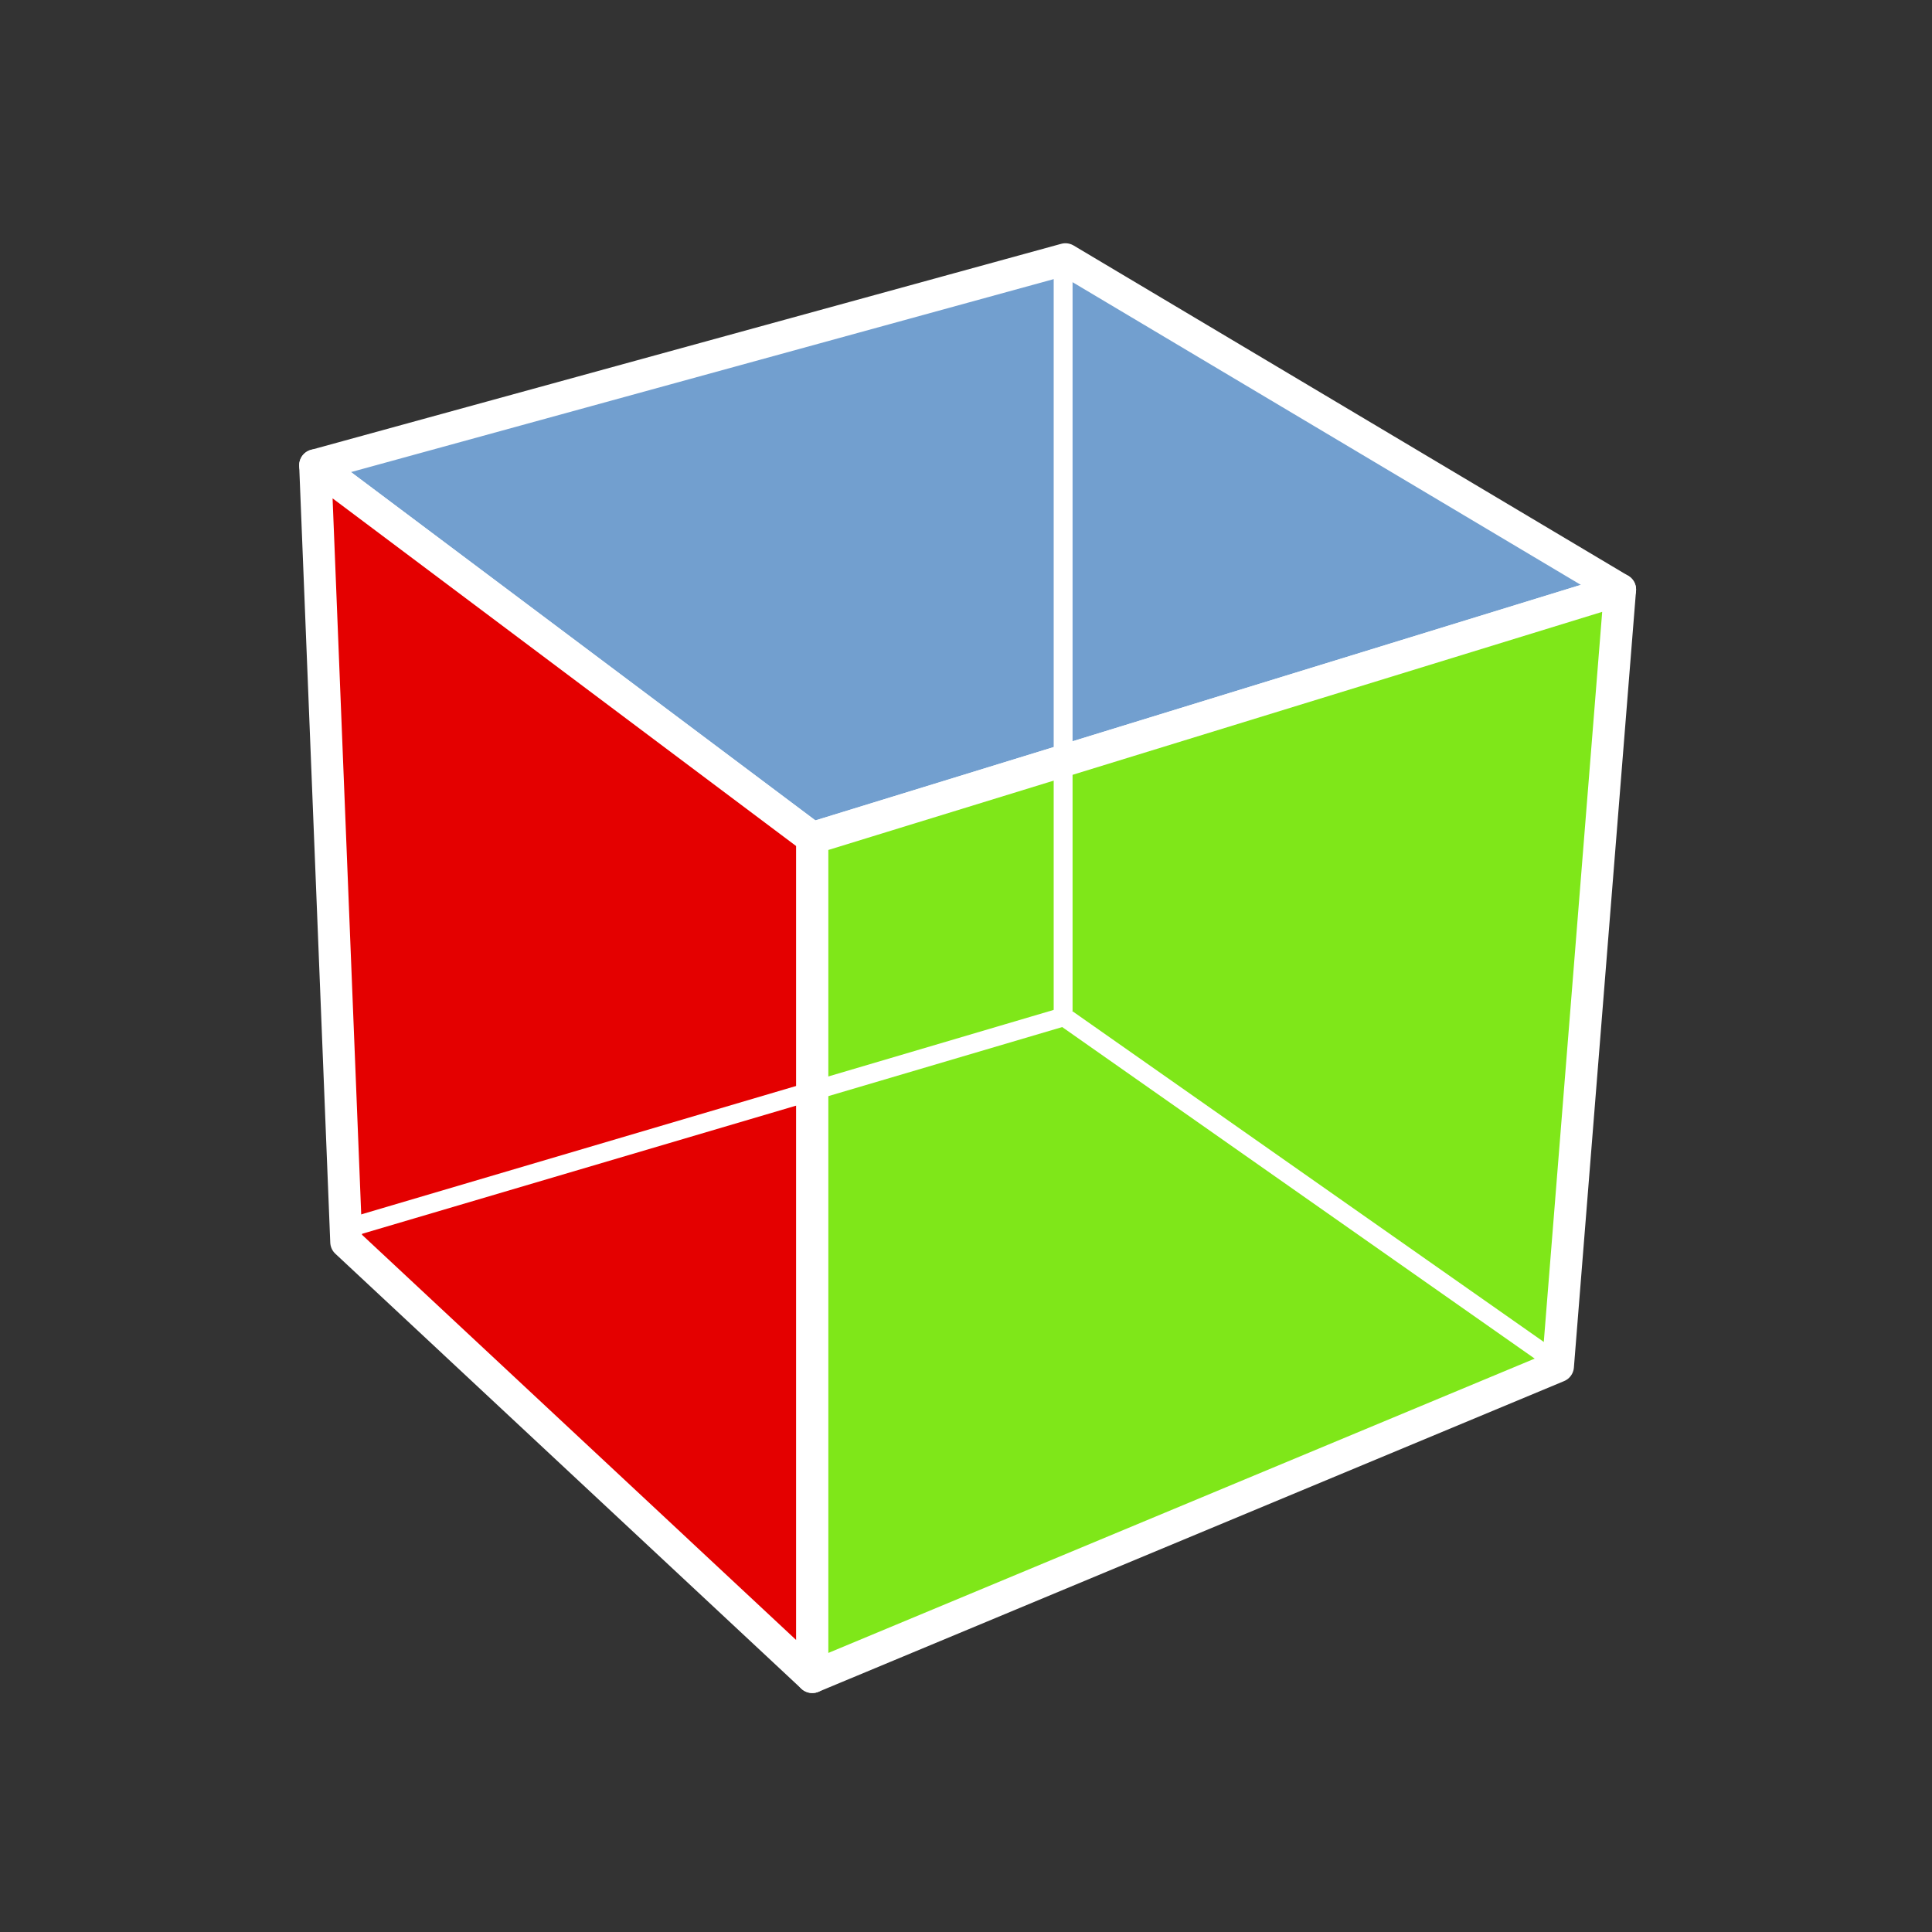 <?xml version="1.0" encoding="UTF-8" standalone="no"?>
<!-- Created with Inkscape (http://www.inkscape.org/) -->
<svg
   xmlns:ns="http://creativecommons.org/ns#"
   xmlns:dc="http://purl.org/dc/elements/1.1/"
   xmlns:cc="http://web.resource.org/cc/"
   xmlns:rdf="http://www.w3.org/1999/02/22-rdf-syntax-ns#"
   xmlns:svg="http://www.w3.org/2000/svg"
   xmlns="http://www.w3.org/2000/svg"
   xmlns:sodipodi="http://sodipodi.sourceforge.net/DTD/sodipodi-0.dtd"
   xmlns:inkscape="http://www.inkscape.org/namespaces/inkscape"
   width="128"
   height="128"
   id="svg6843"
   sodipodi:version="0.32"
   inkscape:version="0.45.1"
   version="1.0"
   sodipodi:docbase="/home/emmanuel/Desktop/perl-desktop"
   sodipodi:docname="New_Gtk+.svg"
   inkscape:output_extension="org.inkscape.output.svg.inkscape"
   inkscape:export-filename="/home/emmanuel/Desktop/perl-desktop/New_Gtk+.png"
   inkscape:export-xdpi="360"
   inkscape:export-ydpi="360">
  <rect width="100%" height="100%" fill="#333333" stroke="none"/>
  <defs
     id="defs6845">
    <inkscape:perspective
       sodipodi:type="inkscape:persp3d"
       inkscape:vp_x="-50 : 600 : 1"
       inkscape:vp_y="0 : 1000 : 0"
       inkscape:vp_z="700 : 600 : 1"
       inkscape:persp3d-origin="300 : 400 : 1"
       id="perspective13" />
  </defs>
  <sodipodi:namedview
     id="base"
     pagecolor="#ffffff"
     bordercolor="#666666"
     borderopacity="1.0"
     inkscape:pageopacity="0"
     inkscape:pageshadow="2"
     inkscape:zoom="2.8284271"
     inkscape:cx="69.874353"
     inkscape:cy="64.313526"
     inkscape:current-layer="layer1"
     showgrid="false"
     inkscape:document-units="px"
     inkscape:grid-bbox="true"
     width="128px"
     height="128px"
     showguides="true"
     inkscape:guide-bbox="true"
     inkscape:window-width="1014"
     inkscape:window-height="686"
     inkscape:window-x="0"
     inkscape:window-y="25">
    <inkscape:grid
       type="xygrid"
       id="grid7947" />
  </sodipodi:namedview>
  <g
     id="layer1"
     inkscape:label="Layer 1"
     inkscape:groupmode="layer">
    <path
       sodipodi:nodetypes="ccccc"
       id="path6976"
       d="M 20.884,30.827 L 53.817,55.528 L 107.333,39.061 L 70.587,17.178 L 20.884,30.827 z"
       style="fill:#729fcf;fill-opacity:1;fill-rule:evenodd;stroke:#ffffff;stroke-width:2.124;stroke-linecap:butt;stroke-linejoin:round;stroke-miterlimit:4;stroke-dasharray:none;stroke-opacity:1;display:inline" />
    <path
       id="path6978"
       d="M 22.942,82.287 L 20.884,30.827 L 53.817,55.528 L 53.817,111.105 L 22.942,82.287 z"
       style="fill:#e40000;fill-opacity:1;fill-rule:evenodd;stroke:#ffffff;stroke-width:2.124;stroke-linecap:butt;stroke-linejoin:round;stroke-miterlimit:4;stroke-dasharray:none;stroke-opacity:1;display:inline" />
    <path
       id="path6980"
       d="M 53.817,111.105 L 103.216,90.521 L 107.333,39.061 L 53.817,55.528 L 53.817,111.105 z"
       style="fill:#7fe719;fill-opacity:1;fill-rule:evenodd;stroke:#ffffff;stroke-width:2.124;stroke-linecap:butt;stroke-linejoin:round;stroke-miterlimit:4;stroke-dasharray:none;stroke-opacity:1;display:inline" />
    <path
       sodipodi:nodetypes="ccc"
       id="path6982"
       d="M 23.217,81.319 L 70.486,67.361 L 103.384,90.445"
       style="opacity:1;fill:none;fill-rule:evenodd;stroke:#ffffff;stroke-width:1.25;stroke-linecap:butt;stroke-linejoin:miter;stroke-miterlimit:4;stroke-dasharray:none;stroke-opacity:1" />
    <path
       sodipodi:nodetypes="cc"
       id="path6984"
       d="M 70.435,17.876 L 70.435,66.985"
       style="opacity:1;fill:#babdb6;fill-rule:evenodd;stroke:#ffffff;stroke-width:1.25;stroke-linecap:butt;stroke-linejoin:miter;stroke-miterlimit:4;stroke-dasharray:none;stroke-opacity:1" />
  </g>
</svg>
